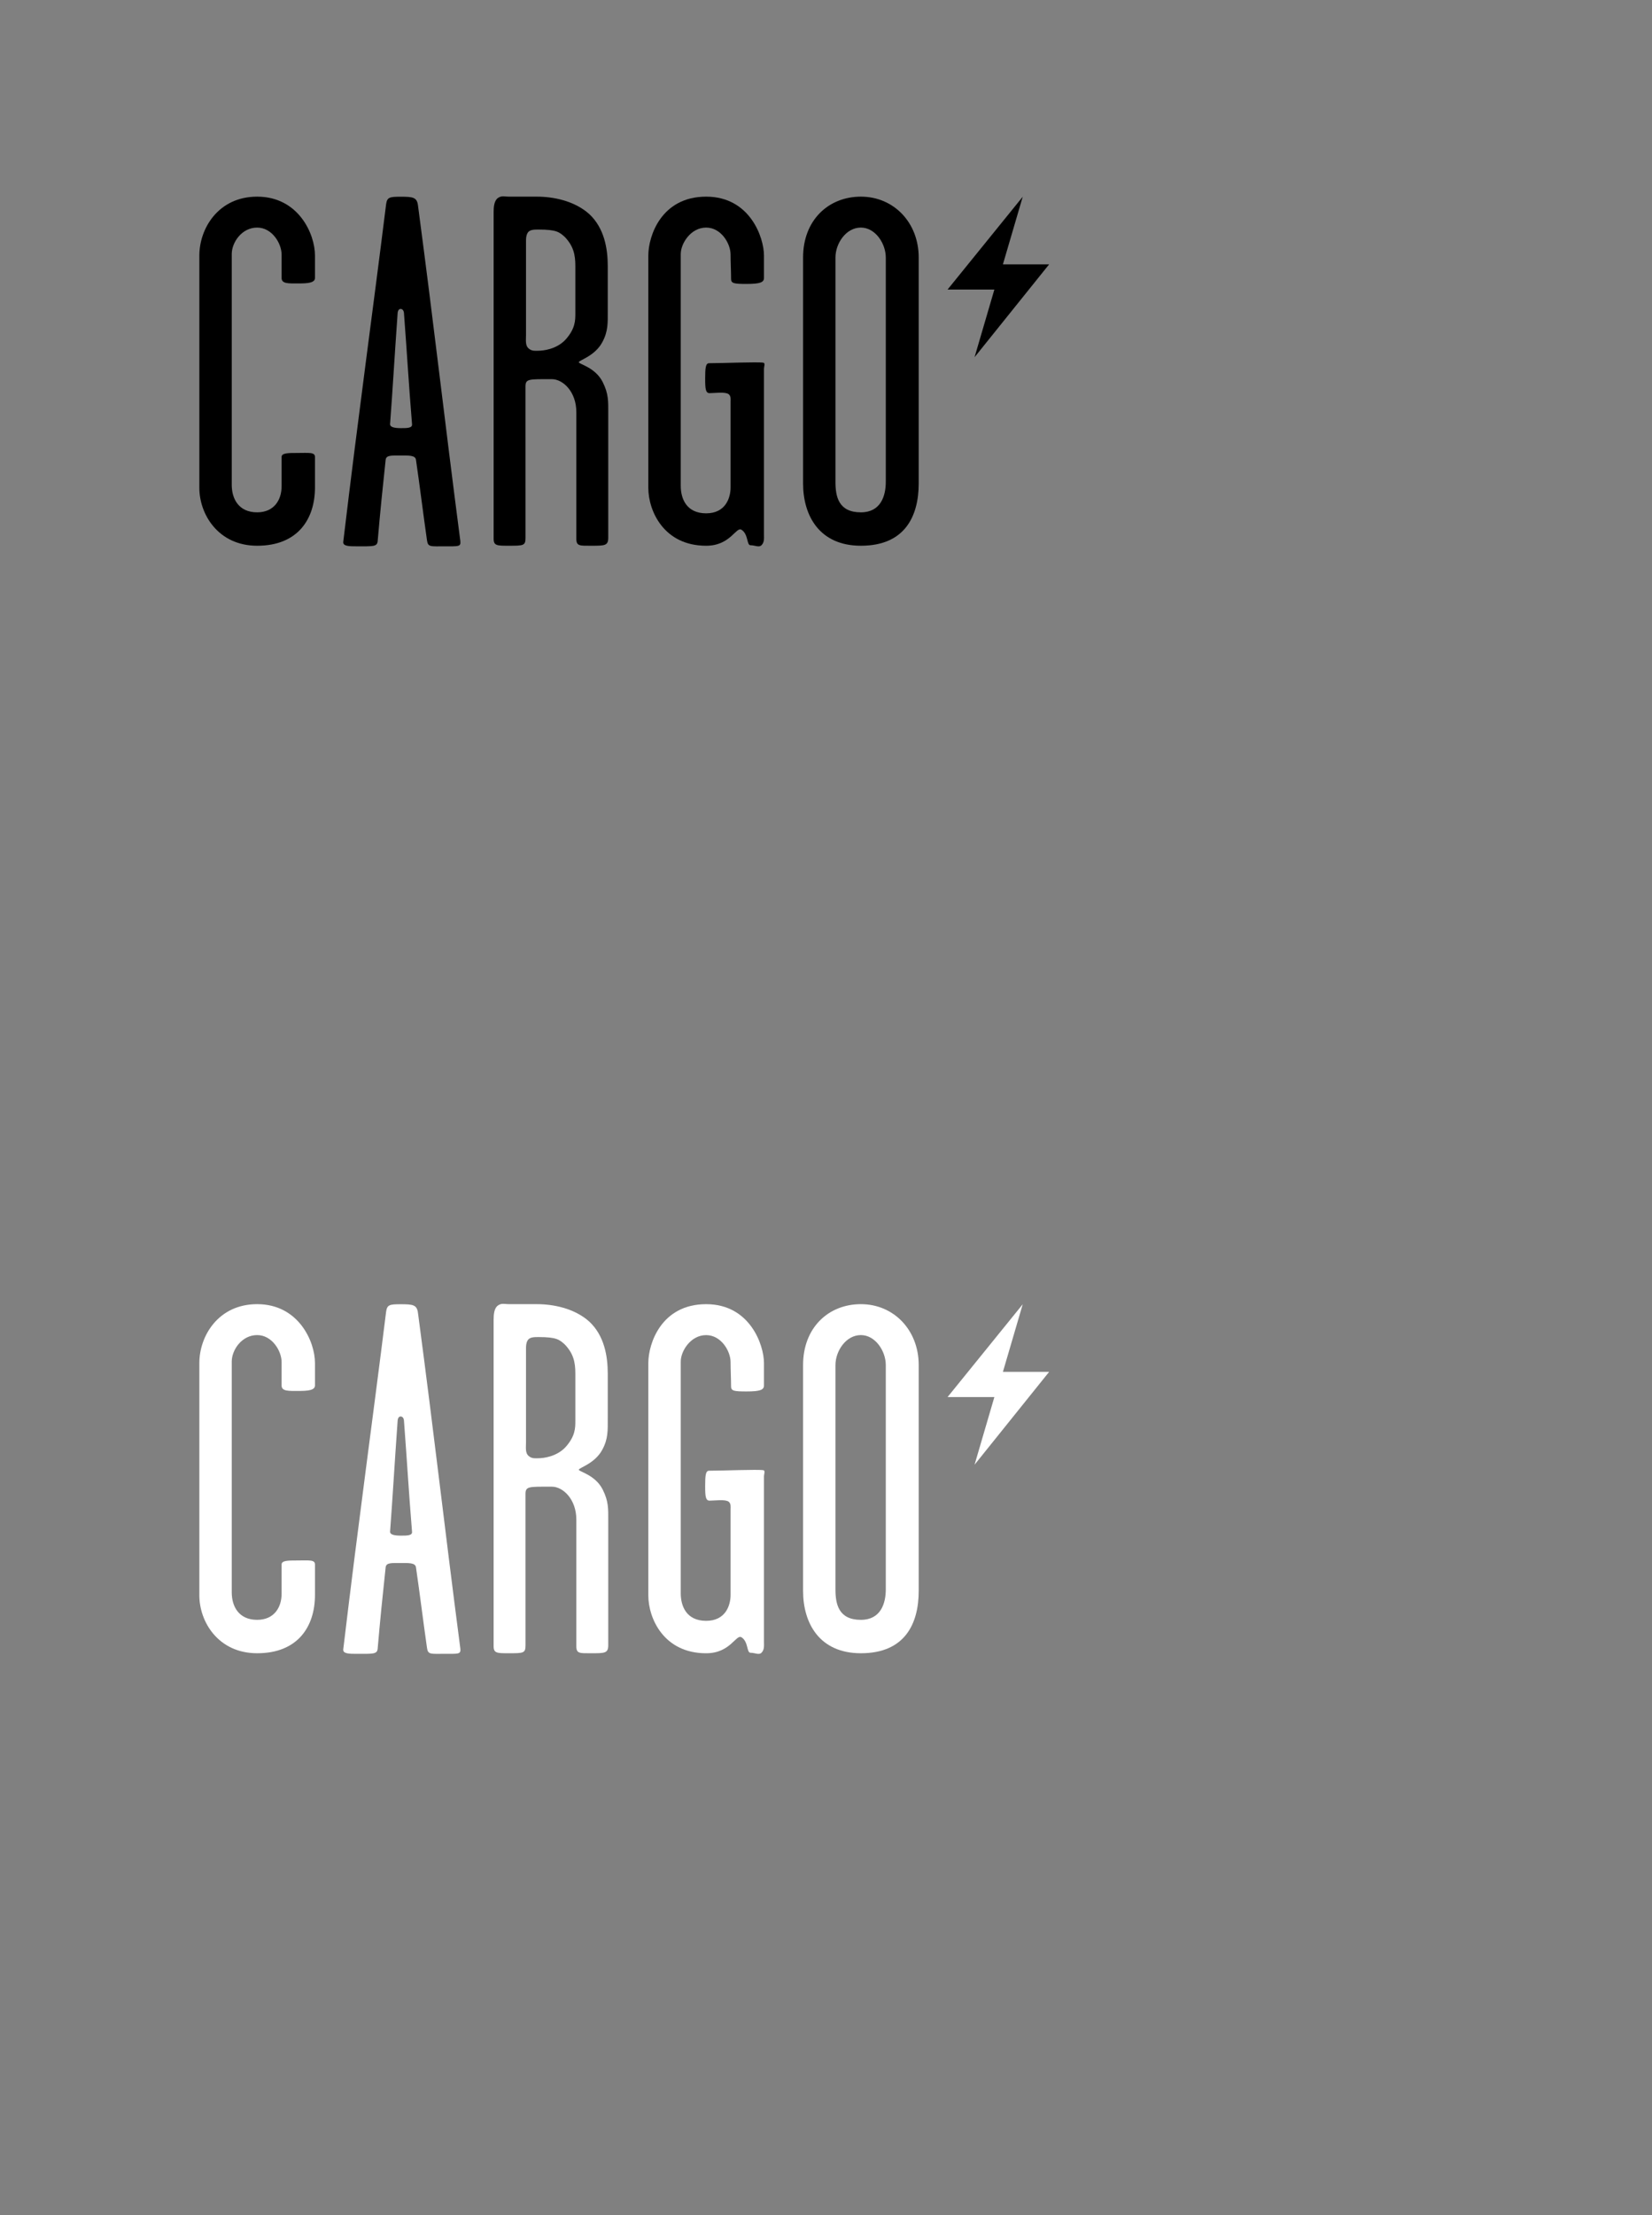<?xml version="1.0" encoding="utf-8"?>
<!-- Generator: Adobe Illustrator 16.2.1, SVG Export Plug-In . SVG Version: 6.00 Build 0)  -->
<!DOCTYPE svg PUBLIC "-//W3C//DTD SVG 1.1//EN" "http://www.w3.org/Graphics/SVG/1.1/DTD/svg11.dtd">
<svg version="1.1" id="Layer_1" xmlns="http://www.w3.org/2000/svg" xmlns:xlink="http://www.w3.org/1999/xlink" x="0px" y="0px"
	 width="200px" height="268px" viewBox="0 0 200 268" enable-background="new 0 0 200 268" xml:space="preserve">
<rect x="0" y="0" width="200" height="268" fill="#808080" stroke="none"/>
<g>
	<g>
		<path d="M28.057,30.733c0,8.567,0,19.247,0,27.937c0,1.689,0.844,3.318,3.076,3.318c2.052,0,2.958-1.507,2.958-3.139
			c0-1.146,0-2.412,0-3.559c0-0.484,0.784-0.484,1.87-0.484c1.448,0,2.173-0.119,2.173,0.484c0,1.207,0,2.533,0,3.68
			c0,3.803-2.052,7.062-7.001,7.062c-4.706,0-6.999-3.802-6.999-7c0-9.11,0-18.945,0-28.117c0-3.259,2.293-7.122,6.999-7.122
			c5.009,0,7.001,4.525,7.001,7.122c0,0.785,0,1.81,0,2.716c0,0.601-0.906,0.663-1.992,0.663c-1.206,0-2.051,0.06-2.051-0.663
			c0-0.846,0-1.994,0-2.837c0-1.327-1.147-3.258-2.958-3.258C29.263,27.535,28.057,29.343,28.057,30.733z"/>
		<path d="M43.185,66.101c-0.904,0-1.688,0-1.629-0.543c1.871-15.687,3.5-27.272,5.189-40.85c0.121-0.846,0.422-0.906,1.749-0.906
			c1.509,0,1.992,0.06,2.113,1.085c2.051,15.448,3.075,24.859,5.128,40.609c0.062,0.664-0.241,0.604-1.87,0.604
			c-1.75,0-2.052,0.121-2.172-0.725c-0.482-3.378-0.846-6.396-1.329-9.713c-0.06-0.606-0.904-0.546-1.87-0.546
			c-1.147,0-1.749-0.061-1.809,0.546c-0.363,3.377-0.664,6.335-0.965,9.834C45.659,66.162,45.116,66.101,43.185,66.101z
			 M48.555,51.802c0.724,0,1.387,0,1.327-0.484c-0.422-5.189-0.603-8.508-0.964-13.275c0-0.242-0.062-0.663-0.423-0.663
			c-0.302,0-0.362,0.421-0.362,0.603c-0.362,5.069-0.603,9.294-0.904,13.276C47.167,51.679,47.711,51.802,48.555,51.802z"/>
		<path d="M63.621,65.066c0,0.965-0.24,0.965-2.051,0.965c-1.387,0-1.809,0-1.809-0.845c0-14.843,0-25.163,0-39.522
			c0-0.604,0.061-1.267,0.422-1.63c0.482-0.421,0.904-0.241,1.387-0.241c1.269,0,2.171,0,3.441,0c1.931,0,4.523,0.484,6.334,2.113
			c1.811,1.688,2.233,4.164,2.233,6.274c0,2.051,0,3.38,0,5.431c0,1.449,0.06,2.475-0.665,3.802
			c-0.904,1.688-2.836,2.171-2.836,2.413c0,0.24,1.99,0.604,2.896,2.412c0.725,1.45,0.664,2.353,0.664,3.803
			c0,5.25,0,9.775,0,15.025c0,0.965-0.423,0.965-2.051,0.965c-1.391,0-1.812,0.061-1.812-0.845c0-5.37,0-10.499,0-15.325
			c0-2.477-1.628-3.984-2.957-3.984c-2.835,0-3.198-0.061-3.198,0.906C63.621,52.394,63.621,58.55,63.621,65.066z M65.191,27.775
			c-0.545,0-1.086,0-1.327,0.423c-0.183,0.363-0.183,0.664-0.183,1.026c0,4.344,0,7.061,0,11.284c0,0.664-0.12,1.327,0.364,1.688
			c0.36,0.302,0.784,0.243,1.085,0.243c0.663,0,2.232-0.184,3.318-1.327c1.207-1.33,1.207-2.355,1.207-3.2c0-2.172,0-3.56,0-5.732
			c0-1.387-0.241-2.413-1.268-3.5C67.725,28.078,67.363,27.775,65.191,27.775z"/>
		<path d="M82.415,30.733c0,8.567,0,19.368,0,28.058c0,1.509,0.665,3.317,3.077,3.317c2.352,0,2.956-1.868,2.956-3.138
			c0-3.377,0-6.518,0-10.38c0-0.3,0.062-0.661-0.239-0.902c-0.425-0.304-1.691-0.12-2.295-0.12c-0.482,0-0.543-0.484-0.543-1.752
			c0-1.326,0.061-1.87,0.481-1.87c1.63,0,5.915-0.181,6.577-0.06c0.242,0.06,0.062,0.484,0.062,0.725c0,7.782,0,12.49,0,20.093
			c0,0.423,0.061,0.904-0.303,1.267c-0.302,0.301-0.785,0-1.327,0c-0.482,0-0.241-1.328-1.087-1.871
			c-0.664-0.422-1.327,1.932-4.283,1.932c-5.13,0-7.001-4.223-7.001-7c0-9.11,0-18.945,0-28.117c0-2.354,1.571-7.122,7.001-7.122
			c5.311,0,7,4.949,7,7.122c0,0.785,0,1.93,0,2.716c0,0.541-0.484,0.722-2.112,0.722c-1.509,0-1.87-0.06-1.87-0.604
			c0-0.844-0.062-2.112-0.062-2.955c0-1.327-1.146-3.258-2.956-3.258C83.62,27.535,82.415,29.467,82.415,30.733z"/>
		<path d="M111.223,58.488c0,3.922-1.631,7.543-6.998,7.543c-5.01,0-7-3.621-7-7.543c0-9.111,0-18.342,0-27.333
			c0-4.525,3.078-7.362,7-7.362c3.98,0,6.998,3.139,6.998,7.362C111.223,40.146,111.223,49.377,111.223,58.488z M101.146,31.155
			c0,8.688,0,18.404,0,27.154c0,1.748,0.357,3.68,3.076,3.68c2.411,0,3.016-1.992,3.016-3.68c0-8.809,0-18.405,0-27.154
			c0-1.688-1.266-3.62-3.016-3.62C102.412,27.535,101.146,29.467,101.146,31.155z"/>
	</g>
	<polygon points="127.013,31.985 121.418,31.985 123.818,23.802 114.716,35.036 120.383,35.036 117.986,43.219 	"/>
</g>
<g>
	<g>
		<path fill="#FFFFFF" d="M28.057,164.734c0,8.566,0,19.247,0,27.937c0,1.689,0.844,3.318,3.076,3.318
			c2.052,0,2.958-1.507,2.958-3.139c0-1.146,0-2.412,0-3.56c0-0.483,0.784-0.483,1.87-0.483c1.448,0,2.173-0.119,2.173,0.483
			c0,1.207,0,2.533,0,3.68c0,3.804-2.052,7.062-7.001,7.062c-4.706,0-6.999-3.802-6.999-7c0-9.11,0-18.945,0-28.117
			c0-3.259,2.293-7.122,6.999-7.122c5.009,0,7.001,4.525,7.001,7.122c0,0.785,0,1.811,0,2.716c0,0.602-0.906,0.663-1.992,0.663
			c-1.206,0-2.051,0.061-2.051-0.663c0-0.846,0-1.994,0-2.837c0-1.327-1.147-3.258-2.958-3.258
			C29.263,161.536,28.057,163.344,28.057,164.734z"/>
		<path fill="#FFFFFF" d="M43.185,200.103c-0.904,0-1.688,0-1.629-0.543c1.871-15.688,3.5-27.272,5.189-40.851
			c0.121-0.846,0.422-0.906,1.749-0.906c1.509,0,1.992,0.061,2.113,1.086c2.051,15.447,3.075,24.858,5.128,40.608
			c0.062,0.664-0.241,0.604-1.87,0.604c-1.75,0-2.052,0.121-2.172-0.726c-0.482-3.378-0.846-6.396-1.329-9.713
			c-0.06-0.605-0.904-0.546-1.87-0.546c-1.147,0-1.749-0.061-1.809,0.546c-0.363,3.377-0.664,6.335-0.965,9.834
			C45.659,200.163,45.116,200.103,43.185,200.103z M48.555,185.803c0.724,0,1.387,0,1.327-0.483
			c-0.422-5.189-0.603-8.508-0.964-13.275c0-0.242-0.062-0.663-0.423-0.663c-0.302,0-0.362,0.421-0.362,0.604
			c-0.362,5.068-0.603,9.294-0.904,13.275C47.167,185.681,47.711,185.803,48.555,185.803z"/>
		<path fill="#FFFFFF" d="M63.621,199.067c0,0.965-0.24,0.965-2.051,0.965c-1.387,0-1.809,0-1.809-0.845c0-14.844,0-25.163,0-39.522
			c0-0.604,0.061-1.267,0.422-1.63c0.482-0.421,0.904-0.241,1.387-0.241c1.269,0,2.171,0,3.441,0c1.931,0,4.523,0.484,6.334,2.113
			c1.811,1.688,2.233,4.164,2.233,6.274c0,2.051,0,3.38,0,5.431c0,1.449,0.06,2.475-0.665,3.802
			c-0.904,1.688-2.836,2.171-2.836,2.413c0,0.24,1.99,0.604,2.896,2.412c0.725,1.45,0.664,2.353,0.664,3.803
			c0,5.25,0,9.775,0,15.025c0,0.965-0.423,0.965-2.051,0.965c-1.391,0-1.812,0.061-1.812-0.845c0-5.37,0-10.499,0-15.325
			c0-2.478-1.628-3.984-2.957-3.984c-2.835,0-3.198-0.061-3.198,0.906C63.621,186.396,63.621,192.551,63.621,199.067z
			 M65.191,161.776c-0.545,0-1.086,0-1.327,0.423c-0.183,0.363-0.183,0.664-0.183,1.026c0,4.344,0,7.061,0,11.283
			c0,0.664-0.12,1.327,0.364,1.688c0.36,0.302,0.784,0.243,1.085,0.243c0.663,0,2.232-0.185,3.318-1.327
			c1.207-1.33,1.207-2.355,1.207-3.2c0-2.172,0-3.56,0-5.731c0-1.388-0.241-2.413-1.268-3.5
			C67.725,162.079,67.363,161.776,65.191,161.776z"/>
		<path fill="#FFFFFF" d="M82.415,164.734c0,8.566,0,19.368,0,28.058c0,1.509,0.665,3.317,3.077,3.317
			c2.352,0,2.956-1.868,2.956-3.139c0-3.377,0-6.518,0-10.38c0-0.3,0.062-0.66-0.239-0.901c-0.425-0.305-1.691-0.12-2.295-0.12
			c-0.482,0-0.543-0.484-0.543-1.752c0-1.326,0.061-1.87,0.481-1.87c1.63,0,5.915-0.181,6.577-0.061
			c0.242,0.061,0.062,0.484,0.062,0.726c0,7.782,0,12.49,0,20.093c0,0.423,0.061,0.904-0.303,1.268c-0.302,0.301-0.785,0-1.327,0
			c-0.482,0-0.241-1.328-1.087-1.871c-0.664-0.423-1.327,1.932-4.283,1.932c-5.13,0-7.001-4.223-7.001-7c0-9.11,0-18.945,0-28.117
			c0-2.354,1.571-7.122,7.001-7.122c5.311,0,7,4.949,7,7.122c0,0.785,0,1.93,0,2.716c0,0.541-0.484,0.723-2.112,0.723
			c-1.509,0-1.87-0.061-1.87-0.604c0-0.844-0.062-2.111-0.062-2.955c0-1.327-1.146-3.258-2.956-3.258
			C83.62,161.536,82.415,163.468,82.415,164.734z"/>
		<path fill="#FFFFFF" d="M111.223,192.489c0,3.922-1.631,7.543-6.998,7.543c-5.01,0-7-3.621-7-7.543c0-9.111,0-18.342,0-27.333
			c0-4.525,3.078-7.362,7-7.362c3.98,0,6.998,3.14,6.998,7.362C111.223,174.147,111.223,183.378,111.223,192.489z M101.146,165.156
			c0,8.688,0,18.404,0,27.154c0,1.748,0.357,3.68,3.076,3.68c2.411,0,3.016-1.992,3.016-3.68c0-8.81,0-18.405,0-27.154
			c0-1.688-1.266-3.62-3.016-3.62C102.412,161.536,101.146,163.468,101.146,165.156z"/>
	</g>
	<polygon fill="#FFFFFF" points="127.013,165.986 121.418,165.986 123.818,157.803 114.716,169.037 120.383,169.037 117.986,177.22 
			"/>
</g>
</svg>
